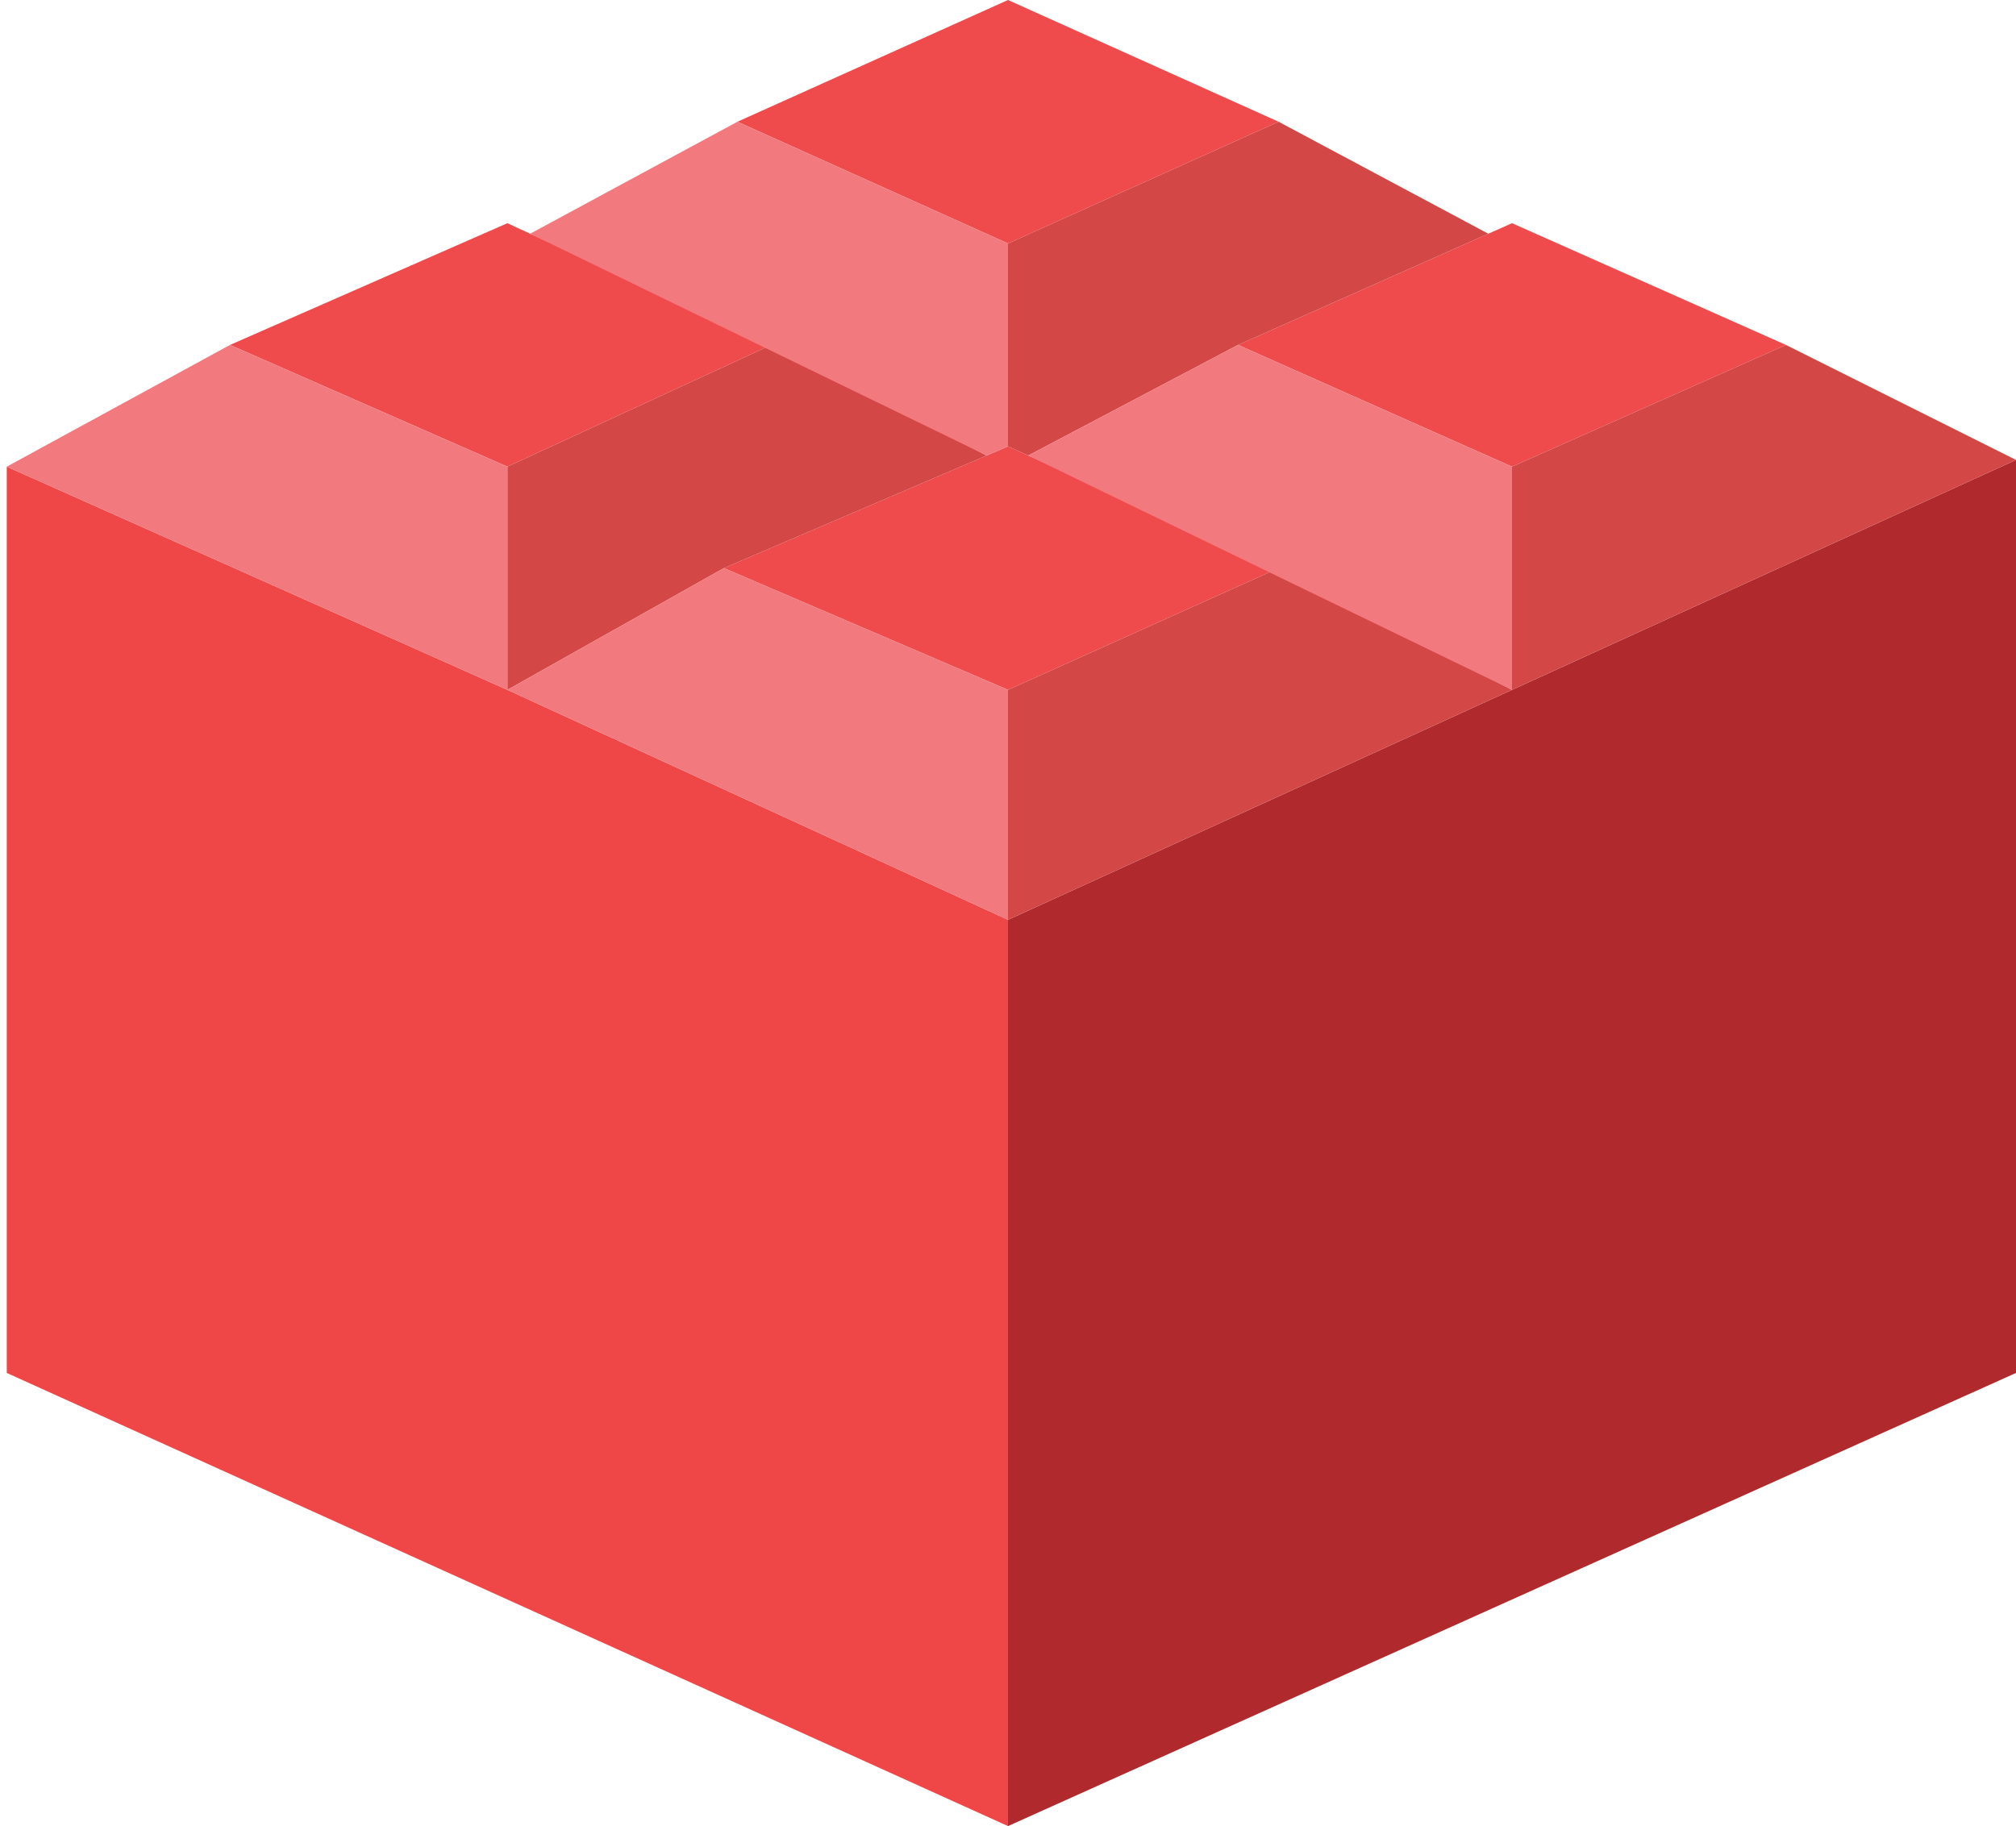 <svg width="149" height="135" viewBox="0 0 149 135" fill="none" xmlns="http://www.w3.org/2000/svg">
<path d="M74.5 68V135L0.5 101.5V34.5L37.5 51L74.5 68Z" fill="#EF4747"/>
<path d="M74.5 68V135L149 101.5V34L111.75 51L74.5 68Z" fill="#B02A2D"/>
<path d="M53.5 42L74.5 51L94.5 42L76 33.675L74.5 33L72.925 33.675L53.5 42Z" fill="#EF4B4D"/>
<path d="M17 25.5L37.5 34.5L57 25.5L39.185 17.278L37.5 16.5L17 25.5Z" fill="#EF4B4D"/>
<path d="M132 25.5L111.75 34.5L91.5 25.5L110 17.278L111.75 16.5L132 25.5Z" fill="#EF4B4D"/>
<path d="M94.5 9L74.5 18L54.5 9L74.5 0L94.5 9Z" fill="#EF4B4D"/>
<path d="M74.5 68V51L94.5 42L111.75 51V34.5L132 25.5L149 34L111.75 51L74.5 68Z" fill="#D34847"/>
<path d="M37.5 51L53.5 42L72.925 33.675L57 25.5L37.5 34.5V51Z" fill="#D34847"/>
<path d="M76 33.675L74.5 33V18L94.5 9L110 17.278L91.5 25.5L76 33.675Z" fill="#D34847"/>
<path d="M74.5 51V68L37.5 51L0.5 34.5L17 25.5L37.5 34.5V51L53.5 42L74.5 51Z" fill="#F2797D"/>
<path d="M111.75 34.5V51L76 33.675L74.5 33L72.925 33.675L39.185 17.278L54.5 9L74.5 18V33L76 33.675L91.5 25.5L111.75 34.5Z" fill="#F2797D"/>
</svg>
